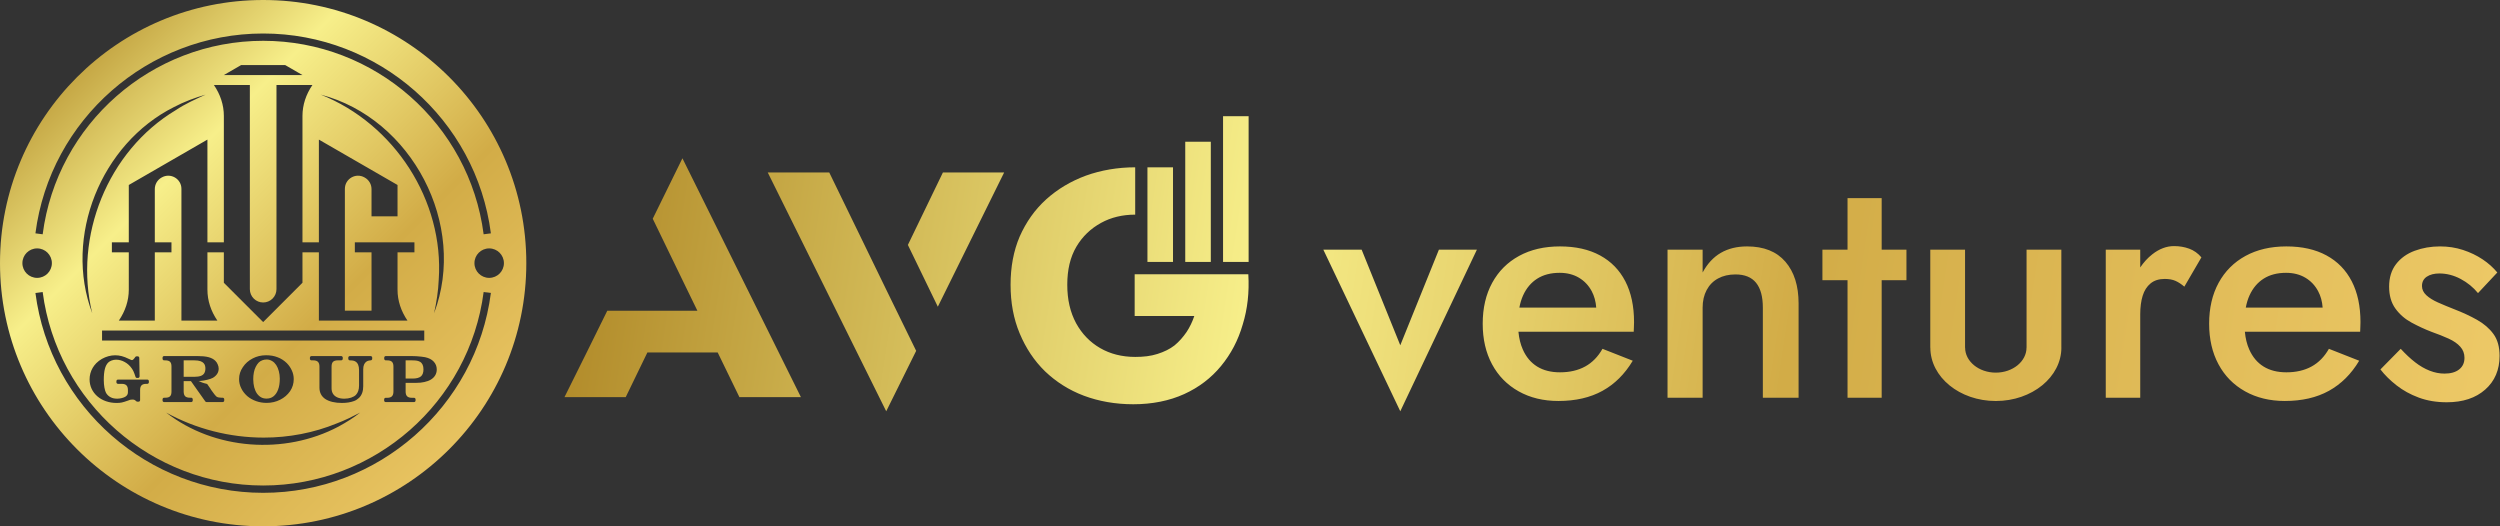 <svg width="1349" height="284" viewBox="0 0 1349 284" fill="none" xmlns="http://www.w3.org/2000/svg">
<rect x="0" y="0" width="1349" height="284" fill="#333333" stroke="none"/>
<path fill-rule="evenodd" clip-rule="evenodd" d="M659.96 141.336H673.753V62.691H659.96V141.336ZM639.559 141.336H653.352V76.484H639.559V141.336ZM632.953 90.277H619.159V141.336H632.953V90.277ZM349.334 190.179H387.257L398.976 214.279H432.168L368.239 85.412L352.22 118.024L368.239 151.072L376.31 167.668H360.301H327.688L316.578 190.179L304.599 214.279H337.646L349.334 190.179ZM586 94.752C577.774 97.783 570.56 102.111 564.497 107.596C558.292 113.223 553.676 119.862 550.212 127.655C546.893 135.447 545.305 144.105 545.305 153.63C545.305 163.297 546.893 171.958 550.212 179.894C553.531 187.831 558.004 194.612 563.921 200.386C569.837 206.013 576.765 210.487 584.845 213.519C592.926 216.548 601.875 218.135 611.542 218.135C621.789 218.135 631.023 216.26 638.962 212.652C646.899 209.045 653.536 203.992 658.876 197.498C664.215 191.004 668.11 183.645 670.565 175.131C673.163 166.761 674.173 157.67 673.594 148.001H612.265V170.512H644.445C643.435 173.544 641.992 176.574 640.26 179.173C638.382 181.915 636.219 184.367 633.766 186.388C631.169 188.407 628.139 189.85 624.529 191.004C620.922 192.16 617.025 192.593 612.552 192.593C605.482 192.593 599.133 191.004 593.649 187.831C588.166 184.656 583.835 180.181 580.662 174.409C577.487 168.493 575.9 161.711 575.9 153.63C575.9 145.548 577.487 138.767 580.805 133.138C584.124 127.51 588.597 123.326 594.08 120.294C599.565 117.264 605.77 115.82 612.552 115.82V90.279C603.029 90.279 594.08 91.866 586 94.752ZM508.794 93.06L489.892 132.166L506.053 165.502L541.842 93.06H508.794ZM414.272 93.06L478.201 221.927L494.365 189.315L478.201 156.268L447.464 93.06H414.272ZM1112.3 134.704H1093.53V187.561H1093.51C1093.51 194.999 1086.12 201.071 1076.94 201.071C1067.75 201.071 1060.37 194.999 1060.37 187.561H1060.34V134.704H1041.58V187.561H1041.61C1041.61 203.477 1057.41 216.384 1076.94 216.384C1096.46 216.384 1112.32 203.477 1112.32 187.561H1112.3V134.704ZM1302.99 135.31C1298.76 136.875 1295.4 139.282 1292.91 142.52C1290.42 145.765 1289.17 149.819 1289.17 154.686C1289.17 159.436 1290.3 163.373 1292.56 166.5C1294.82 169.626 1297.72 172.147 1301.25 174.057C1304.78 175.97 1308.34 177.619 1311.93 179.008C1315.52 180.285 1318.65 181.53 1321.32 182.743C1323.98 183.963 1326.07 185.409 1327.57 187.09C1329.08 188.77 1329.83 190.766 1329.83 193.081C1329.83 195.75 1328.88 197.834 1326.96 199.339C1325.05 200.847 1322.42 201.596 1319.06 201.596C1316.39 201.596 1313.73 201.076 1311.07 200.034C1308.4 198.99 1305.79 197.486 1303.25 195.516C1300.7 193.547 1298.09 191.115 1295.43 188.22L1284.48 199.339C1286.8 202.351 1289.7 205.218 1293.17 207.939C1296.65 210.662 1300.64 212.862 1305.16 214.54C1309.68 216.219 1314.71 217.062 1320.27 217.062C1328.96 217.062 1335.88 214.773 1341.04 210.198C1346.19 205.624 1348.77 199.573 1348.77 192.041C1348.77 187.175 1347.67 183.239 1345.47 180.227C1343.27 177.213 1340.31 174.666 1336.61 172.581C1332.9 170.493 1328.79 168.586 1324.27 166.847C1321.03 165.574 1318.1 164.359 1315.5 163.199C1312.89 162.043 1310.81 160.739 1309.24 159.289C1307.68 157.842 1306.9 156.19 1306.9 154.339C1306.9 152.136 1307.76 150.459 1309.5 149.297C1311.24 148.143 1313.5 147.56 1316.28 147.56C1320.21 147.56 1324.04 148.545 1327.75 150.513C1331.45 152.485 1334.58 155.033 1337.13 158.159L1347.55 147.04C1345.35 144.378 1342.69 142 1339.56 139.914C1336.43 137.832 1332.93 136.151 1329.05 134.877C1325.17 133.604 1321.03 132.966 1316.63 132.966C1311.76 132.966 1307.21 133.748 1302.99 135.31ZM1211.68 138.089C1205.43 141.51 1200.59 146.345 1197.17 152.6C1193.76 158.854 1192.05 166.211 1192.05 174.666C1192.05 183.008 1193.73 190.304 1197.09 196.559C1200.44 202.815 1205.22 207.68 1211.42 211.155C1217.62 214.627 1224.77 216.367 1232.88 216.367C1242.15 216.367 1250.08 214.54 1256.68 210.892C1263.28 207.246 1268.73 201.831 1273.02 194.647L1256.68 188.22C1254.25 192.505 1251.12 195.689 1247.3 197.775C1243.48 199.861 1238.96 200.901 1233.75 200.901C1228.88 200.901 1224.77 199.861 1221.41 197.775C1218.05 195.689 1215.48 192.624 1213.68 188.566C1212.44 185.768 1211.66 182.58 1211.33 179.008H1273.54C1273.54 178.549 1273.56 177.792 1273.63 176.752C1273.68 175.708 1273.71 174.724 1273.71 173.796C1273.71 165.227 1272.15 157.898 1269.02 151.817C1265.89 145.735 1261.35 141.075 1255.38 137.832C1249.41 134.59 1242.21 132.966 1233.75 132.966C1225.29 132.966 1217.94 134.674 1211.68 138.089ZM1213.85 159.375C1215.65 155.439 1218.2 152.425 1221.5 150.339C1224.8 148.256 1228.82 147.214 1233.58 147.214C1237.51 147.214 1240.96 148.082 1243.91 149.819C1246.87 151.558 1249.18 153.989 1250.86 157.117C1252.24 159.683 1253.05 162.637 1253.3 165.978H1211.83C1212.28 163.546 1212.95 161.344 1213.85 159.375ZM1136.27 134.704V214.628H1154.87V169.626C1154.87 165.805 1155.3 162.474 1156.17 159.635C1157.04 156.8 1158.46 154.571 1160.43 152.947C1162.4 151.325 1164.94 150.513 1168.07 150.513C1170.39 150.513 1172.33 150.861 1173.89 151.558C1175.46 152.252 1177.05 153.294 1178.67 154.686L1187.88 138.874C1186.03 136.674 1183.83 135.11 1181.28 134.18C1178.73 133.256 1176.01 132.793 1173.11 132.793C1169.06 132.793 1165.15 134.268 1161.38 137.222C1158.91 139.16 1156.74 141.523 1154.87 144.31V134.704H1136.27ZM1028.72 151.208V134.704H1015.35V106.902H996.927V134.704H983.374V151.208H996.927V214.628H1015.35V151.208H1028.72ZM899.8 134.704V214.628H918.739V165.978C918.739 162.39 919.459 159.231 920.91 156.509C922.359 153.788 924.413 151.702 927.078 150.256C929.742 148.807 932.87 148.082 936.462 148.082C941.442 148.082 945.148 149.59 947.581 152.6C950.015 155.613 951.232 160.072 951.232 165.978V214.628H970.516V163.719C970.516 154.224 968.143 146.722 963.393 141.217C958.644 135.72 951.754 132.966 942.719 132.966C937.269 132.966 932.551 134.124 928.555 136.439C924.562 138.759 921.287 142.29 918.739 147.04V134.704H899.8ZM881.732 173.927V173.796C881.732 165.227 880.17 157.898 877.041 151.817C873.913 145.735 869.368 141.075 863.402 137.832C857.437 134.59 850.225 132.966 841.77 132.966C833.312 132.966 825.957 134.674 819.703 138.089C813.448 141.51 808.609 146.345 805.194 152.6C801.779 158.854 800.068 166.211 800.068 174.666C800.068 183.008 801.745 190.304 805.108 196.559C808.465 202.815 813.245 207.68 819.441 211.155C825.637 214.627 832.791 216.367 840.903 216.367C850.167 216.367 858.104 214.54 864.705 210.892C871.307 207.246 876.751 201.831 881.038 194.647L864.705 188.22C862.272 192.505 859.144 195.689 855.324 197.775C851.498 199.861 846.983 200.901 841.77 200.901C836.905 200.901 832.791 199.861 829.435 197.775C826.071 195.689 823.495 192.624 821.701 188.566C820.46 185.768 819.676 182.58 819.348 179.008H881.559C881.559 178.549 881.585 177.792 881.647 176.752C881.702 175.758 881.729 174.817 881.732 173.927ZM821.875 159.375C823.668 155.439 826.22 152.425 829.521 150.339C832.821 148.256 836.845 147.214 841.596 147.214C845.533 147.214 848.981 148.082 851.936 149.819C854.887 151.558 857.204 153.989 858.887 157.117C860.262 159.683 861.074 162.637 861.323 165.978H819.854C820.302 163.546 820.977 161.344 821.875 159.375ZM796.942 134.704H776.44L755.591 186.307L734.738 134.704H714.064L755.591 221.927L796.942 134.704Z" fill="url(#paint0_linear_76_277)"/>
<path fill-rule="evenodd" clip-rule="evenodd" d="M0 142C0 220.425 63.575 284 142 284C220.425 284 284 220.425 284 142C284 63.575 220.425 0 142 0C63.575 0 0 63.575 0 142ZM19.113 125.914C27.054 64.436 79.892 18.076 142.02 18.076C204.127 18.076 256.944 64.436 264.883 125.914L260.971 126.423C253.287 66.904 202.149 22.019 142.02 22.019C81.868 22.019 30.711 66.904 23.026 126.423L19.113 125.914ZM130.091 35.124H153.909L163.212 40.499H120.789L130.091 35.124ZM147.083 161.112C148.427 159.768 149.186 157.935 149.186 156.034V45.867H168.58C165.14 50.921 163.212 56.577 163.212 62.555V130.773H172.07V75.324C179.15 79.401 200.472 91.717 200.472 91.717L214.507 99.816V116.739H200.472V102.015C200.472 99.482 199.119 97.145 196.928 95.878C196.868 95.844 196.797 95.8 196.738 95.765C192.016 93.034 186.097 96.447 186.097 101.901V167.625H200.472V136.151H191.474V130.773H223.628V136.151H214.507V156.372C214.516 162.336 216.444 167.964 219.876 173.001H172.07V136.151H163.212V152.577L142.004 173.794L120.793 152.585V136.151H111.926V156.312C111.926 162.292 113.855 167.948 117.293 173.001H97.899V101.901C97.899 96.447 91.991 93.034 87.261 95.765L87.067 95.869C84.878 97.145 83.534 99.482 83.534 102.015V130.773H92.524V136.151H83.534V173.001H64.123C67.561 167.948 69.498 162.292 69.498 156.312V136.151H60.37V130.773H69.498V99.816C69.498 99.816 104.848 79.401 111.926 75.324V130.773H120.793V62.555C120.793 56.577 118.866 50.921 115.425 45.867H134.819V156.034C134.819 157.935 135.571 159.768 136.924 161.112C138.32 162.518 140.162 163.216 142.004 163.216C143.837 163.216 145.678 162.518 147.083 161.112ZM236.736 150.957C239.692 108.182 212.768 66.815 173.015 51.042C222.296 63.895 252.31 121.356 234.217 169.033C235.537 163.049 236.499 157.022 236.736 150.957ZM93.831 57.792C99.298 54.908 105.106 52.742 110.983 51.042C105.401 53.587 99.837 56.073 94.79 59.47C58.106 81.455 39.637 127.672 49.78 169.033C34.199 127.766 54.538 77.514 93.831 57.792ZM256.009 141.99C256.009 137.597 259.57 134.036 263.962 134.036C268.355 134.036 271.916 137.597 271.916 141.99C271.916 146.382 268.355 149.942 263.962 149.942C259.57 149.942 256.009 146.382 256.009 141.99ZM12.085 141.99C12.085 137.597 15.644 134.036 20.038 134.036C24.43 134.036 27.991 137.597 27.991 141.99C27.991 146.382 24.43 149.942 20.038 149.942C15.644 149.942 12.085 146.382 12.085 141.99ZM260.973 157.577L264.88 158.086C256.906 219.566 204.087 265.925 142.02 265.925C79.932 265.925 27.093 219.566 19.116 158.086L23.025 157.577C30.751 217.096 81.906 261.981 142.02 261.981C202.111 261.981 253.249 217.096 260.973 157.577ZM55.068 178.372H228.933V183.745H55.068V178.372ZM138.169 216.445C136.292 215.748 134.741 214.867 133.406 213.732C131.948 212.409 130.903 211.049 130.193 209.544C129.411 208.021 129.005 206.34 129.005 204.568C129.005 202.23 129.673 200.112 131.048 198.1C132.35 196.122 134.147 194.537 136.369 193.404C138.511 192.27 140.942 191.696 143.577 191.696C145.939 191.696 147.978 192.052 149.804 192.782C151.642 193.458 153.275 194.503 154.774 195.957C155.983 197.208 156.9 198.565 157.522 200.005C158.168 201.43 158.499 202.966 158.499 204.568C158.499 206.948 157.86 209.073 156.545 211.069C155.167 213.048 153.362 214.6 151.169 215.693C148.951 216.827 146.485 217.402 143.851 217.402C141.898 217.402 139.988 217.081 138.169 216.445ZM57.205 216.51C55.427 215.893 53.858 215.001 52.542 213.858C51.216 212.712 50.173 211.34 49.441 209.781C48.707 208.218 48.336 206.517 48.336 204.722C48.336 203.635 48.478 202.551 48.761 201.497C49.045 200.441 49.458 199.444 49.99 198.534C50.519 197.629 51.185 196.761 51.966 195.956C52.891 195.044 53.905 194.275 54.995 193.656C56.082 193.041 57.251 192.558 58.463 192.22C60.901 191.543 63.394 191.556 65.727 192.177C66.871 192.481 68.141 192.978 69.501 193.651C70.737 194.278 71.129 194.309 71.196 194.309C71.404 194.309 71.623 194.213 71.859 194.019C72.183 193.756 72.564 193.295 72.989 192.652C73.145 192.415 73.412 192.274 73.694 192.274H74.306C74.768 192.274 75.144 192.643 75.152 193.104L75.318 203.084C75.322 203.311 75.234 203.53 75.074 203.691C74.916 203.853 74.698 203.943 74.472 203.943H73.925C73.556 203.943 73.229 203.703 73.119 203.35C72.754 202.182 72.416 201.247 72.112 200.574C71.817 199.918 71.489 199.334 71.135 198.839C70.124 197.363 68.843 196.193 67.316 195.347C65.803 194.506 64.228 194.08 62.638 194.08C61.838 194.08 61.029 194.229 60.233 194.522C59.457 194.81 58.83 195.191 58.369 195.652C57.565 196.455 56.97 197.599 56.595 199.055C56.201 200.591 56 202.62 56 205.085C56 205.817 56.033 206.556 56.097 207.277C56.161 208.002 56.246 208.643 56.351 209.188C56.455 209.735 56.586 210.281 56.743 210.81C56.89 211.304 57.05 211.704 57.217 212.004C57.51 212.495 57.858 212.944 58.24 213.322C58.618 213.695 59.071 214.025 59.589 214.306C60.106 214.588 60.666 214.797 61.251 214.927C62.638 215.238 64.233 215.187 65.756 214.801C66.595 214.59 67.269 214.314 67.761 213.984C68.621 213.392 69.026 212.656 69.026 211.673V210.481C69.026 208.158 67.989 207.122 65.667 207.122H63.663C63.197 207.122 62.818 206.744 62.818 206.277V205.663C62.818 205.196 63.197 204.818 63.663 204.818H79.487C79.954 204.818 80.332 205.196 80.332 205.663V206.277C80.332 206.744 79.954 207.122 79.487 207.122H78.957C77.773 207.122 76.909 207.388 76.387 207.91C75.864 208.431 75.6 209.297 75.6 210.481V215.911C75.6 216.376 75.22 216.756 74.754 216.756H74.142C73.927 216.756 73.721 216.675 73.563 216.527C73.041 216.039 72.704 215.842 72.516 215.762C72.252 215.653 71.897 215.598 71.46 215.598C71.04 215.598 70.649 215.637 70.296 215.716C69.934 215.799 69.398 215.987 68.706 216.276C68.693 216.282 68.679 216.288 68.665 216.292C67.416 216.739 66.444 217.034 65.692 217.193C64.933 217.353 64.001 217.434 62.918 217.434C60.891 217.434 58.968 217.124 57.205 216.51ZM87.717 193.607V192.972C87.717 192.508 88.098 192.126 88.563 192.126H106.466C108.933 192.126 110.942 192.325 112.434 192.706C114.011 193.104 115.284 193.777 116.213 194.701C116.758 195.246 117.183 195.893 117.503 196.676C117.825 197.41 118.002 198.198 118.002 198.929C118.002 200.962 116.915 202.673 114.861 203.878C114.074 204.294 113.105 204.632 111.864 204.919C110.63 205.261 109.383 205.418 108.329 205.527C108.005 205.558 107.623 205.582 107.18 205.6C107.86 205.95 108.474 206.212 109.061 206.406C109.796 206.677 110.595 206.905 111.458 207.096C111.673 207.143 111.859 207.269 111.981 207.451L112.536 208.279C112.959 208.939 113.187 209.247 113.309 209.391C113.338 209.429 113.369 209.467 113.394 209.513C113.537 209.767 113.728 210.072 113.952 210.41C114.518 211.218 115.123 212.075 115.677 212.748C116.272 213.509 116.687 213.889 116.897 214.058C117.466 214.422 118.331 214.607 119.482 214.607H120.154C120.619 214.607 120.999 214.984 120.999 215.452V216.122C120.999 216.59 120.619 216.966 120.154 216.966H111.475C111.2 216.966 110.942 216.836 110.787 216.612L103.032 205.65H99.11V211.273C99.11 212.426 99.385 213.289 99.926 213.83C100.437 214.337 101.321 214.607 102.484 214.607H103.156C103.622 214.607 104.001 214.984 104.001 215.452V216.122C104.001 216.59 103.622 216.966 103.156 216.966H88.563C88.098 216.966 87.717 216.59 87.717 216.122V215.452C87.717 214.984 88.098 214.607 88.563 214.607H89.194C90.42 214.607 91.251 214.358 91.734 213.846L91.767 213.813C92.278 213.331 92.53 212.499 92.53 211.273V197.788C92.53 196.562 92.278 195.728 91.767 195.246C91.759 195.235 91.746 195.222 91.734 195.213C91.251 194.701 90.42 194.451 89.194 194.451H88.563C88.098 194.451 87.717 194.071 87.717 193.607ZM207.326 193.607V192.974C207.326 192.508 207.704 192.129 208.17 192.129H221.974C222.732 192.129 223.534 192.161 224.384 192.196L224.688 192.209C225.71 192.29 226.592 192.37 227.345 192.448C228.045 192.518 228.778 192.603 229.381 192.742C231.435 193.189 232.946 193.953 233.986 195.078C235.107 196.247 235.675 197.689 235.675 199.363C235.675 200.539 235.395 201.602 234.844 202.519C234.294 203.436 233.509 204.209 232.51 204.817C231.529 205.413 230.373 205.848 228.971 206.145C227.726 206.447 226.216 206.597 224.379 206.597H218.876V211.273C218.876 213.605 219.916 214.647 222.25 214.647H223.393C223.86 214.647 224.239 215.025 224.239 215.492V216.122C224.239 216.59 223.86 216.969 223.393 216.969H208.132C207.665 216.969 207.287 216.59 207.287 216.122V215.492C207.287 215.025 207.665 214.647 208.132 214.647H208.959C211.266 214.647 212.296 213.605 212.296 211.273V197.785C212.296 195.449 211.298 194.451 208.959 194.451H208.17C207.704 194.451 207.326 194.071 207.326 193.607ZM189.456 214.569C190.539 214.208 191.403 213.717 192.025 213.105C193.161 211.941 193.741 210.236 193.741 208.048V199.772C193.741 197.417 193.116 195.888 191.828 195.097C191.461 194.869 191.082 194.709 190.692 194.621C190.264 194.523 189.613 194.463 188.757 194.443C188.298 194.432 187.932 194.057 187.932 193.597V192.984C187.932 192.518 188.31 192.14 188.777 192.14H199.999C200.467 192.14 200.845 192.518 200.845 192.984V193.597C200.845 194.039 200.506 194.407 200.066 194.441C199.441 194.491 198.949 194.573 198.605 194.685C198.282 194.789 197.937 194.972 197.58 195.228C197.085 195.602 196.702 196.108 196.426 196.763C196.14 197.445 195.996 198.273 195.996 199.225V208.444C195.996 211.12 195.236 213.218 193.737 214.678L193.732 214.682C192.911 215.467 192.016 216.041 191.071 216.389C189.226 217.082 187.004 217.434 184.474 217.434C182.617 217.434 180.901 217.249 179.376 216.881C177.817 216.506 176.499 215.958 175.459 215.253C173.411 213.841 172.374 211.802 172.374 209.19V197.802C172.374 195.479 171.337 194.443 169.014 194.443H168.07C167.605 194.443 167.225 194.065 167.225 193.597V192.984C167.225 192.518 167.605 192.14 168.07 192.14H184.109C184.575 192.14 184.956 192.518 184.956 192.984V193.597C184.956 194.065 184.575 194.443 184.109 194.443H182.273C181.098 194.443 180.235 194.708 179.707 195.232C179.179 195.754 178.913 196.619 178.913 197.802V209.538C178.913 210.701 179.179 211.704 179.707 212.524C180.24 213.349 180.993 213.974 182.004 214.427C183.049 214.894 184.326 215.132 185.797 215.132C187.104 215.132 188.333 214.943 189.456 214.569ZM181.839 228.433C186.128 226.815 190.241 224.764 194.349 222.626C190.722 225.518 186.74 227.94 182.649 230.188C153.588 245.558 115.702 242.907 89.649 222.626C105.789 231.505 124.06 236.13 142.318 236.13C155.787 236.13 169.245 233.615 181.839 228.433ZM150.975 204.368V204.302C150.969 202.905 150.791 201.541 150.45 200.248C150.121 199.012 149.651 197.914 149.055 196.98C148.408 196.033 147.71 195.34 146.937 194.888C146.921 194.879 146.908 194.87 146.895 194.862C146.531 194.621 146.066 194.407 145.479 194.211C145.022 194.057 144.534 193.982 144.033 193.978H144.009H143.964C143.027 193.983 142.216 194.132 141.489 194.427C140.664 194.753 140.03 195.162 139.54 195.682C138.948 196.312 138.436 197.055 137.985 197.966C137.543 198.84 137.209 199.846 136.991 200.95C136.767 202.069 136.652 203.291 136.652 204.568C136.652 206.162 136.83 207.654 137.176 209.011C137.556 210.376 138.034 211.447 138.669 212.367C139.299 213.239 140.072 213.945 140.901 214.393C141.734 214.856 142.68 215.082 143.814 215.082C145.285 215.082 146.506 214.688 147.554 213.876C148.649 213.002 149.486 211.787 150.037 210.276C150.041 210.271 150.041 210.263 150.045 210.257C150.661 208.66 150.975 206.682 150.975 204.368ZM110.828 198.896V198.848C110.828 196.963 110.22 194.451 104.968 194.451H99.11V203.329H104.851C106.271 203.329 107.462 203.16 108.388 202.826C109.226 202.505 109.822 202.04 110.198 201.409C110.606 200.766 110.821 199.903 110.828 198.896ZM218.876 204.274H222.644C224.71 204.274 226.233 203.867 227.174 203.065C228.055 202.278 228.503 201.019 228.503 199.323C228.503 197.323 227.9 195.985 226.663 195.236C226.194 194.968 225.641 194.766 224.993 194.629C224.3 194.514 223.421 194.451 222.485 194.451H218.876V204.274Z" fill="url(#paint1_linear_76_277)"/>
<defs>
<linearGradient id="paint0_linear_76_277" x1="305" y1="63" x2="1349" y2="222" gradientUnits="userSpaceOnUse">
<stop stop-color="#AE8625"/>
<stop offset="0.36" stop-color="#F7EF8A"/>
<stop offset="0.635" stop-color="#D2AC47"/>
<stop offset="1" stop-color="#EDC967"/>
</linearGradient>
<linearGradient id="paint1_linear_76_277" x1="8.47585e-06" y1="0" x2="284.395" y2="284.394" gradientUnits="userSpaceOnUse">
<stop offset="0.06" stop-color="#AE8625"/>
<stop offset="0.33" stop-color="#F7EF8A"/>
<stop offset="0.605" stop-color="#D2AC47"/>
<stop offset="0.92" stop-color="#EDC967"/>
</linearGradient>
</defs>
</svg>
